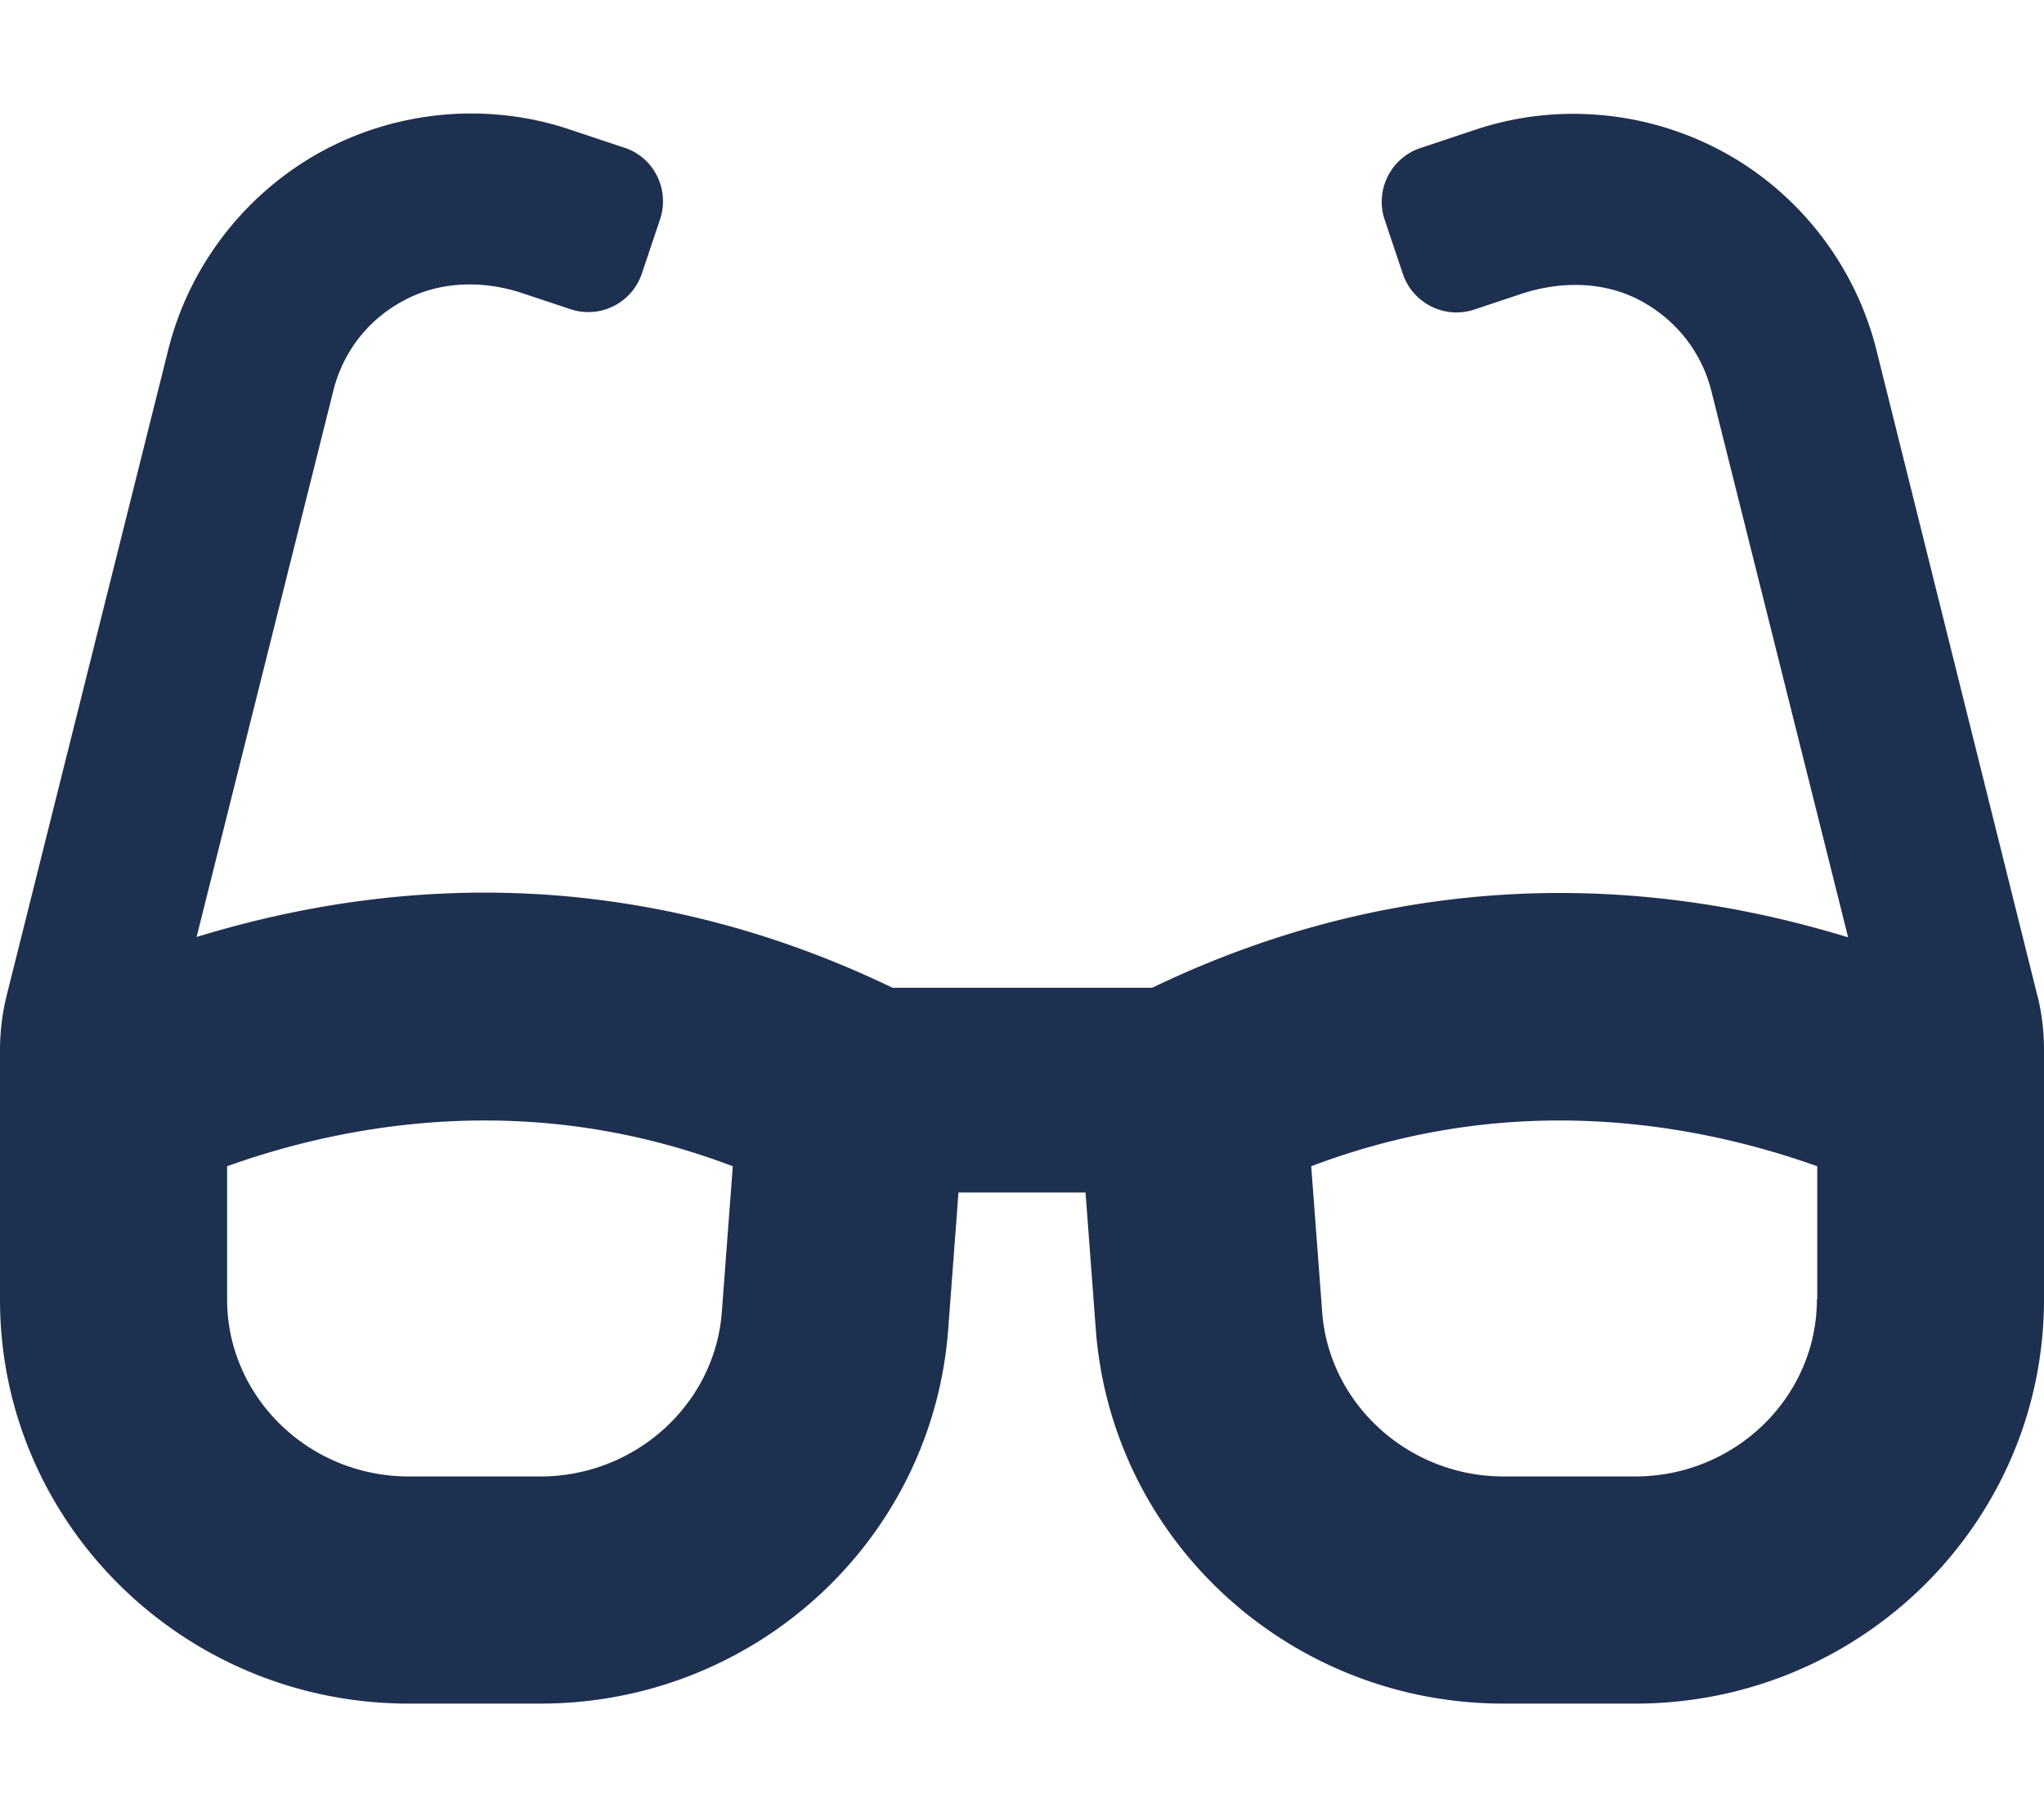 <svg xmlns="http://www.w3.org/2000/svg" height="16" width="18" viewBox="0 0 576 512"><!--!Font Awesome Free 6.5.1 by @fontawesome - https://fontawesome.com License - https://fontawesome.com/license/free Copyright 2024 Fonticons, Inc.--><path opacity="1" fill="#1E3050" d="M574.1 280.4L528.8 98.7c-5.9-23.7-21.6-44.1-43-55.8-21.4-11.7-47-14.1-70.2-6.3l-15.3 5.1c-8.4 2.8-12.9 11.9-10.1 20.2l5.1 15.2c2.8 8.4 11.9 12.9 20.2 10.1l13.2-4.4c10.9-3.6 23-3.6 33.2 1.7 10.3 5.4 17.6 14.6 20.4 25.8l38.5 153.8c-22.2-6.8-49.8-12.5-81.2-12.5-34.8 0-74 7-114.9 26.7h-73.2c-40.9-19.7-80.1-26.8-114.9-26.8-31.4 0-59 5.7-81.2 12.5l38.5-153.8c2.8-11.3 10.1-20.5 20.4-25.8 10.2-5.3 22.3-5.4 33.2-1.7l13.2 4.4c8.4 2.8 17.4-1.7 20.2-10.1l5.1-15.2c2.8-8.4-1.7-17.5-10.1-20.2l-15.3-5.1c-23.2-7.8-48.8-5.4-70.2 6.3-21.4 11.8-37.1 32.1-43 55.8L1.9 280.4A64.2 64.2 0 0 0 0 295.9v70.3C0 429 51.6 480 115.2 480h37.1c60.3 0 110.4-45.9 114.9-105.4l2.9-38.6h35.8l2.9 38.6C313.3 434.1 363.4 480 423.7 480h37.1c63.6 0 115.2-51 115.2-113.9v-70.3c0-5.2-.6-10.4-1.9-15.5zm-370.7 89.4c-2 25.9-24.4 46.2-51.1 46.2H115.2C87 416 64 393.6 64 366.1v-37.5c18.1-6.5 43.4-12.9 72.6-12.9 23.9 0 47.3 4.3 69.9 12.9l-3.1 41.2zM512 366.1c0 27.5-23 49.9-51.2 49.9h-37.1c-26.7 0-49.1-20.3-51.1-46.2l-3.1-41.2c22.7-8.6 46.1-12.9 70-12.9 29.1 0 54.4 6.4 72.6 12.9v37.5z"/></svg>